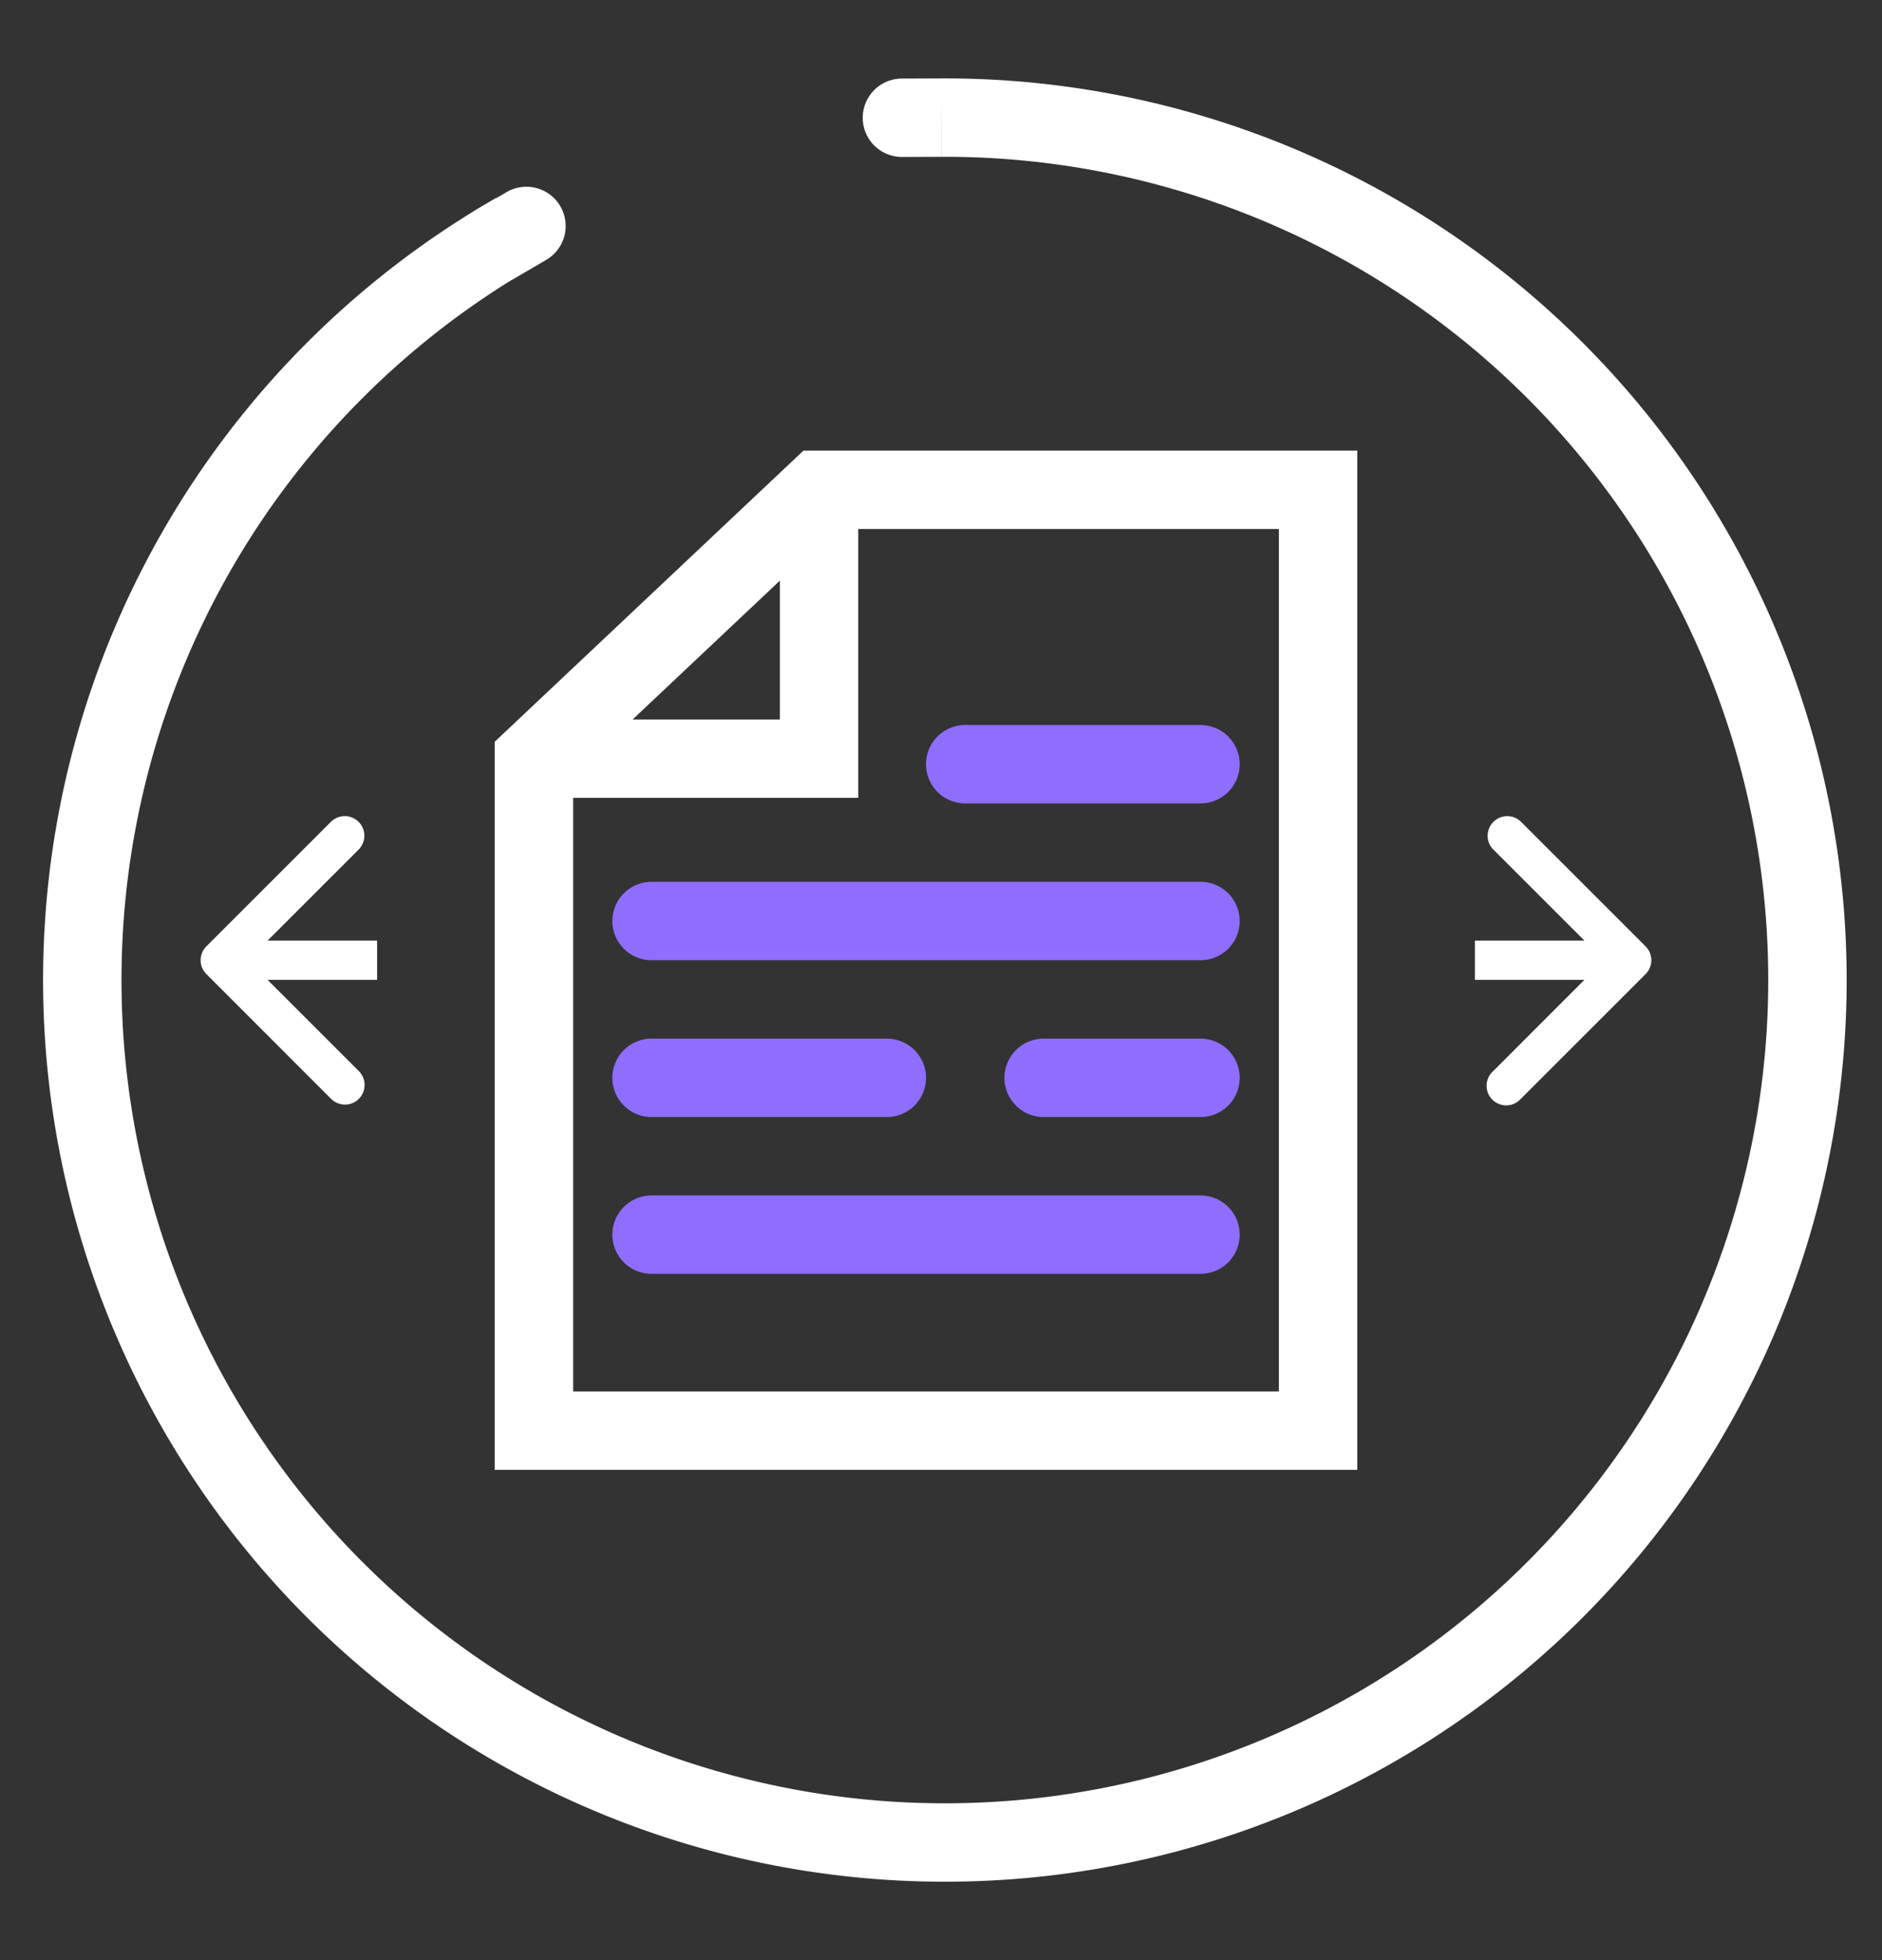 <svg width="24" height="25" fill="none" xmlns="http://www.w3.org/2000/svg"><rect width="100%" height="100%" fill="#333333" stroke="none"/><path d="M12.001 1.5a11 11 0 11-5.428 1.46" stroke="#fff"/><path d="M6.531 3.568l-.504-.865.434-.253a.5.5 0 01.504.865l-.434.253zM12.002 1l.004 1-.502.002a.5.5 0 01-.004-1L12.002 1z" fill="#fff"/><path d="M15.309 11.247h-7a.5.5 0 100 1h7a.5.5 0 000-1zm-4 2h-3a.5.5 0 100 1h3a.5.5 0 000-1zm4-4h-3a.5.5 0 000 1h3a.5.5 0 000-1zm0 4h-2a.5.5 0 100 1h2a.5.5 0 000-1zm0 2h-7a.5.5 0 100 1h7a.5.5 0 000-1z" fill="#8F6DFF"/><path d="M6.809 9.676h3.636V6.247M6.809 9.676v8.571h10v-12h-6.364L6.809 9.676zm0 0l3.636-3.429-3.636 3.429z" stroke="#fff"/><path d="M2.632 12.07a.25.25 0 000 .354l1.59 1.591a.25.25 0 10.354-.354l-1.414-1.414 1.414-1.414a.25.25 0 00-.353-.354L2.632 12.07zm2.177-.073h-2v.5h2v-.5zm16.176.427a.25.25 0 000-.354l-1.59-1.59a.25.25 0 00-.354.353l1.414 1.414-1.414 1.415a.25.25 0 10.353.353l1.591-1.591zm-2.176.073h2v-.5h-2v.5z" fill="#fff"/></svg>